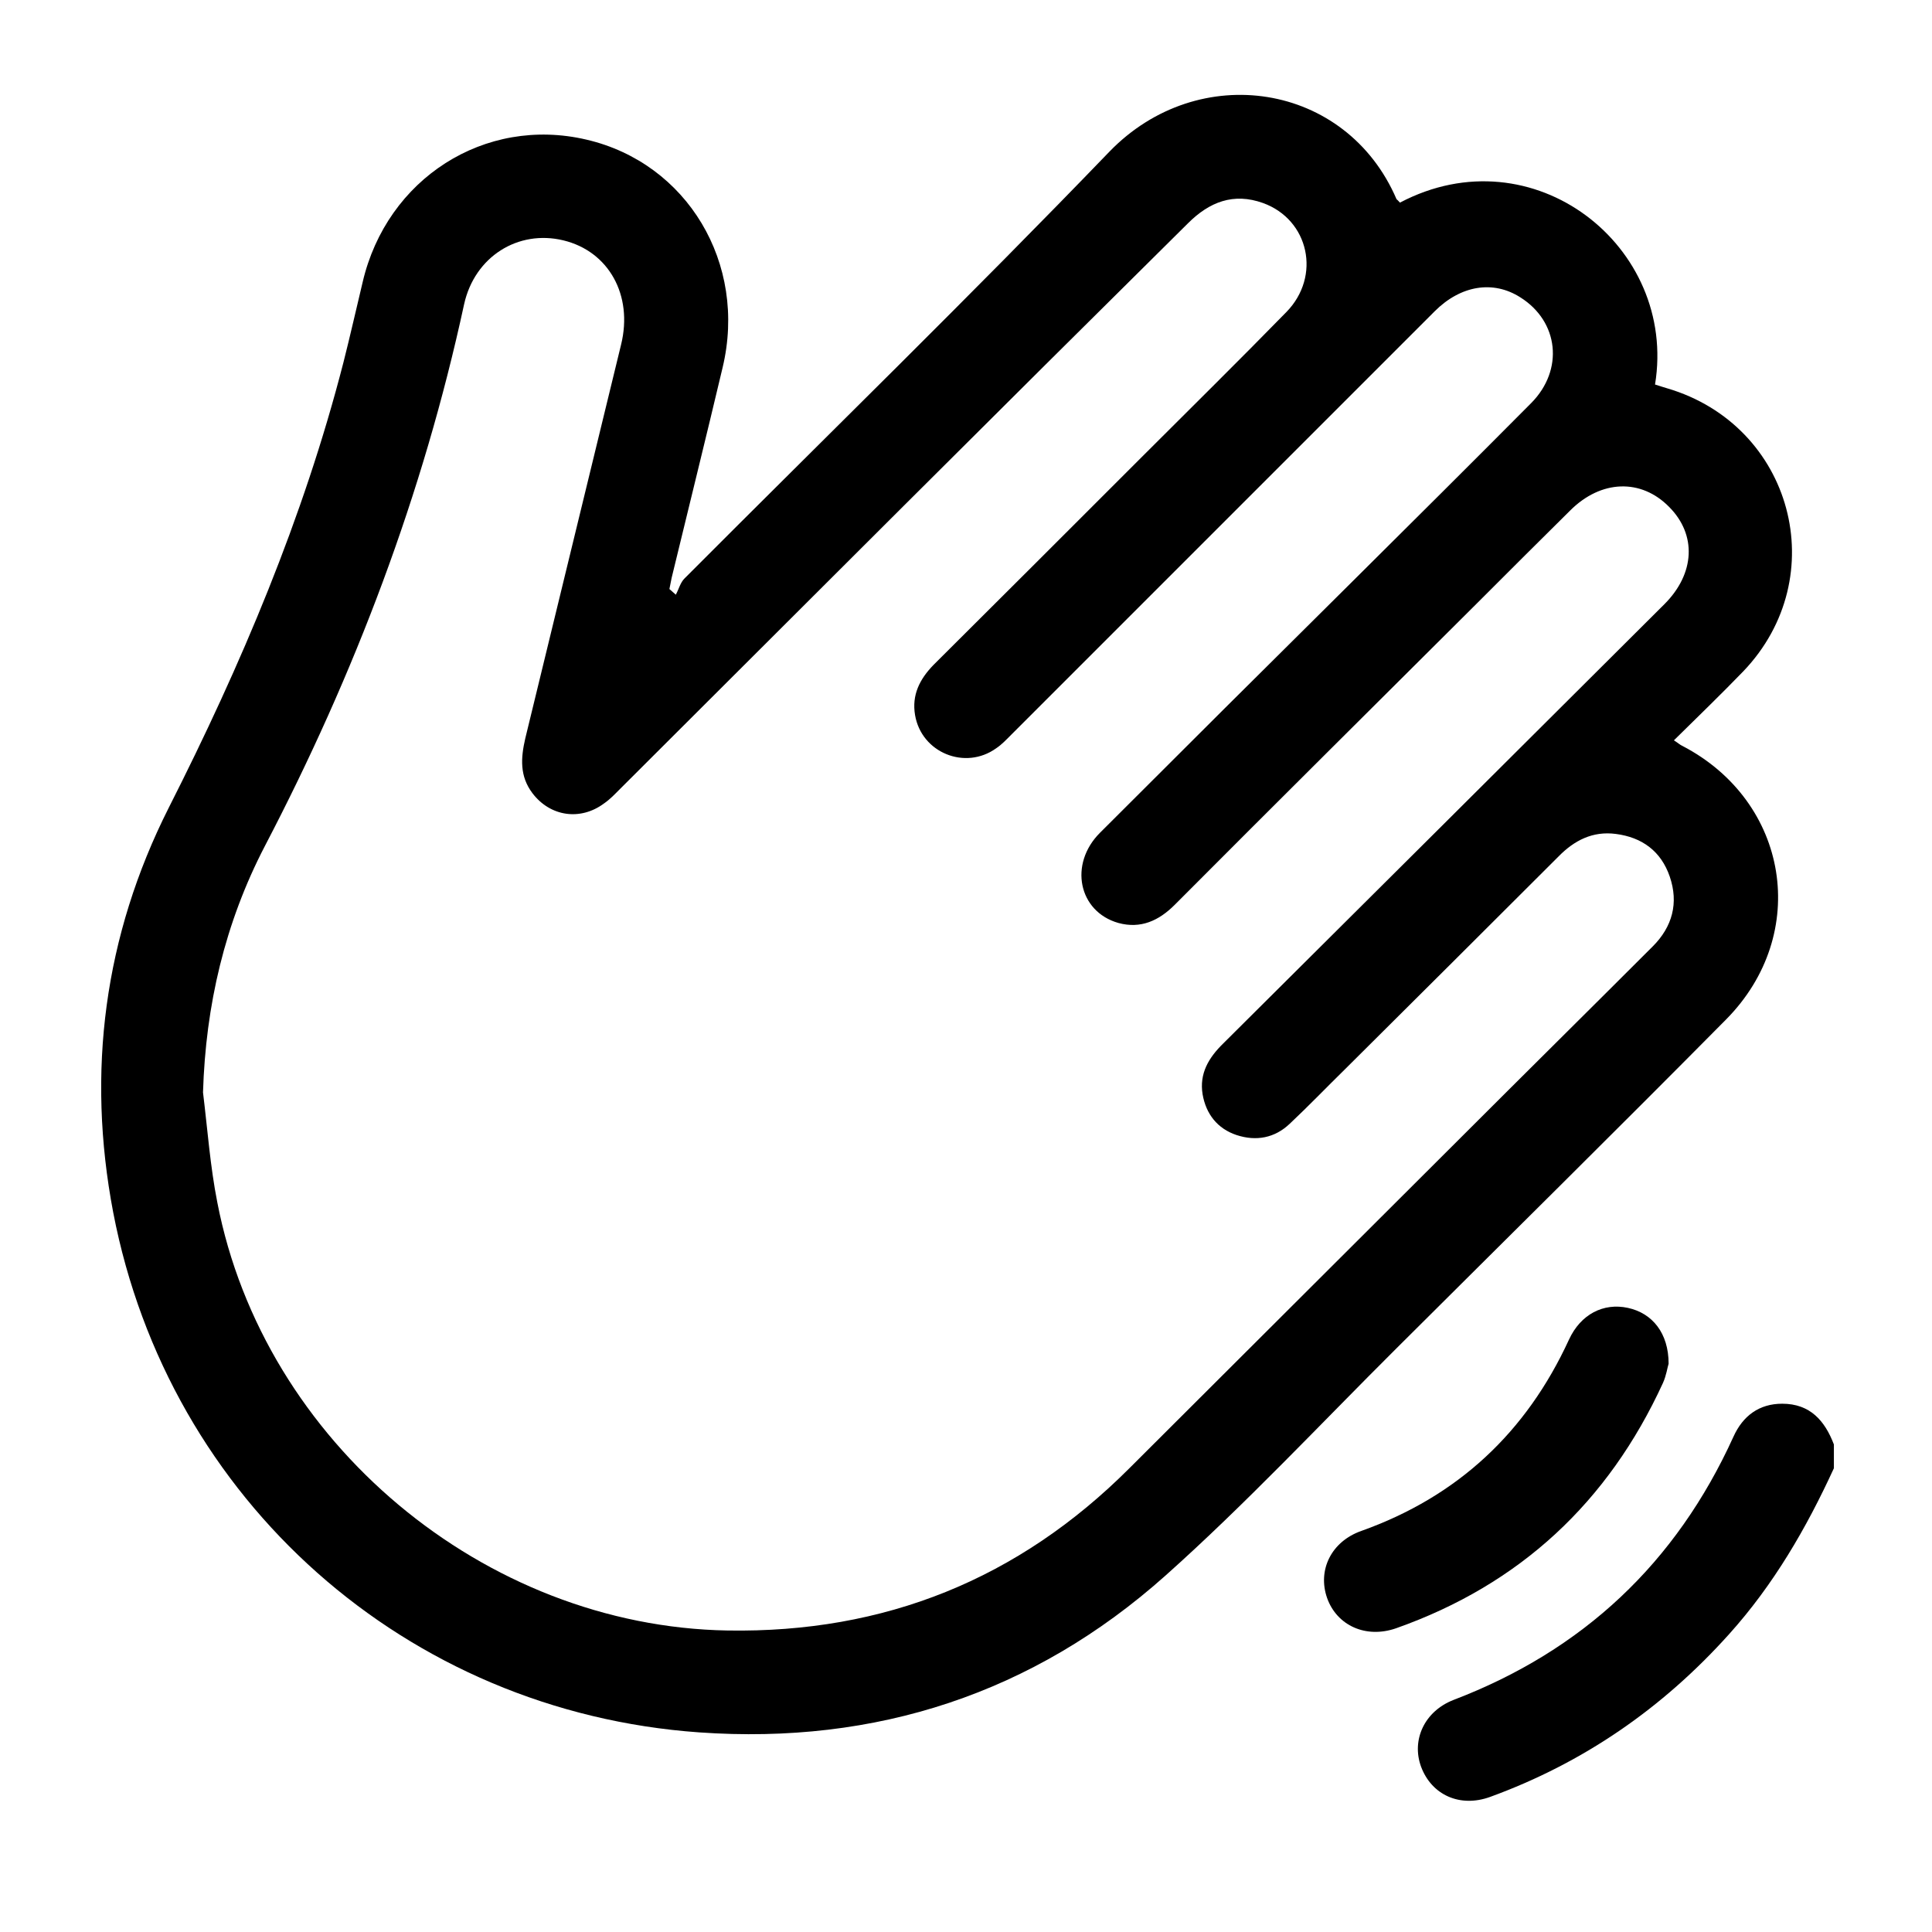 <?xml version="1.0" encoding="utf-8"?>
<!-- Generator: Adobe Illustrator 22.0.1, SVG Export Plug-In . SVG Version: 6.00 Build 0)  -->
<svg version="1.1" id="Layer_1" xmlns="http://www.w3.org/2000/svg" xmlns:xlink="http://www.w3.org/1999/xlink" x="0px" y="0px"
	 viewBox="0 0 512 512" style="enable-background:new 0 0 512 512;" xml:space="preserve">
<g>
	<g>
		<path d="M486,389.1c-7.3,15.9-16,30.9-27.8,44c-17.6,19.6-38.6,34.1-63.3,43.1c-8,2.9-15.5-0.5-18.3-8c-2.6-7.1,0.9-14.7,8.6-17.7
			c34.3-13.1,59-36.3,74.2-69.8c2.5-5.5,6.8-8.7,12.9-8.7c7.4,0,11.3,4.5,13.7,10.8C486,384.9,486,387,486,389.1z"/>
		<path d="M371,53.7c35.3-18.6,73.6,11.6,67.6,48.2c1,0.3,2.1,0.7,3.2,1c33.3,9.8,44.1,50,20.2,75c-5.9,6.1-12,12-18.4,18.3
			c1,0.6,1.6,1.2,2.3,1.5c28.2,14.7,34,49.8,11.5,72.5c-28.9,29.2-58.2,58.1-87.3,87.1c-20.3,20.2-40,41.3-61.3,60.3
			c-35,31.2-76.7,44.8-123.5,41.5c-77.6-5.5-140.6-61.4-155.3-137.8c-7.1-37.3-2.4-73.3,14.7-107.2C63.9,176.2,80.4,137.3,91,96.1
			c1.8-7.1,3.4-14.2,5.1-21.3c6.4-27.5,32.4-44.1,59.3-37.8c26.7,6.2,42.7,32.8,36.1,60.4c-4.4,18.6-9,37.1-13.5,55.7
			c-0.2,1-0.4,2-0.6,3c0.6,0.5,1.1,1,1.7,1.5c0.8-1.5,1.2-3.2,2.3-4.3c37.6-37.7,75.7-74.8,112.6-113.1
			c23.6-24.4,62.8-18.4,76.1,12.6C370.4,53,370.7,53.4,371,53.7z M53.8,289.5c1.2,9.8,1.9,19.6,3.8,29.2
			c12.3,63.5,70.7,112.3,135.2,113.4c41.6,0.7,77.1-13.6,106.5-43c29.3-29.2,58.6-58.5,87.9-87.7c16.9-16.9,33.9-33.7,50.8-50.6
			c5.2-5.2,6.9-11.5,4.5-18.5c-2.3-6.7-7.3-10.4-14.3-11.3c-6.1-0.8-11,1.7-15.2,6c-18.8,18.8-37.7,37.6-56.5,56.3
			c-4.9,4.8-9.7,9.8-14.7,14.5c-4,3.8-8.9,4.7-14.1,3c-5.1-1.7-8.1-5.6-9-10.8c-0.9-5.5,1.6-9.7,5.5-13.5
			c39-38.8,78-77.6,116.9-116.4c8.1-8.1,8.6-18.4,1.2-25.8c-7.4-7.5-18-7.2-26.2,1c-8.2,8.1-16.3,16.2-24.5,24.4
			c-26.8,26.7-53.6,53.3-80.3,80.1c-4.2,4.2-9,6.4-14.9,4.8c-10.6-3-13.2-15.6-4.9-23.9c22.1-22.1,44.2-44.1,66.4-66.1
			c16-15.9,32-31.8,47.9-47.8c8.7-8.8,7.3-21.6-2.9-28c-7.2-4.6-15.8-3.2-22.7,3.7c-37.4,37.4-74.8,74.8-112.2,112.2
			c-1.3,1.3-2.5,2.6-4,3.6c-8.2,5.9-19.8,1.2-21.5-8.8c-0.9-5.3,1.2-9.5,4.9-13.3c18.4-18.3,36.8-36.7,55.2-55.1
			c12.8-12.8,25.7-25.5,38.3-38.4c9.3-9.5,6-24.5-6.2-28.9c-7.8-2.8-14.2-0.3-19.9,5.4C264.6,108.9,214.5,159,164.4,209
			c-1.4,1.4-2.7,2.8-4.3,3.9c-6.3,4.7-14.3,3.5-19-2.7c-3.4-4.5-3.1-9.3-1.9-14.5c8.5-34.8,16.9-69.6,25.4-104.4
			c3.2-13.1-3.3-24.7-15.3-27.6c-12-2.9-23.5,4.3-26.3,16.9c-10.9,50.4-29,98-52.8,143.6C59.6,244.6,54.5,266.4,53.8,289.5z"/>
		<path d="M442.2,361.4c-0.3,0.9-0.6,3.1-1.5,5.1c-14.5,31.6-37.9,53.4-70.7,65c-8,2.8-15.7-0.7-18.3-8c-2.6-7.4,1.1-15,9.1-17.8
			c25.5-9.1,43.7-26.1,55-50.7c3.1-6.7,9.1-9.8,15.6-8.4C437.9,348,442.2,353.3,442.2,361.4z"/>
	</g>
</g>
</svg>
